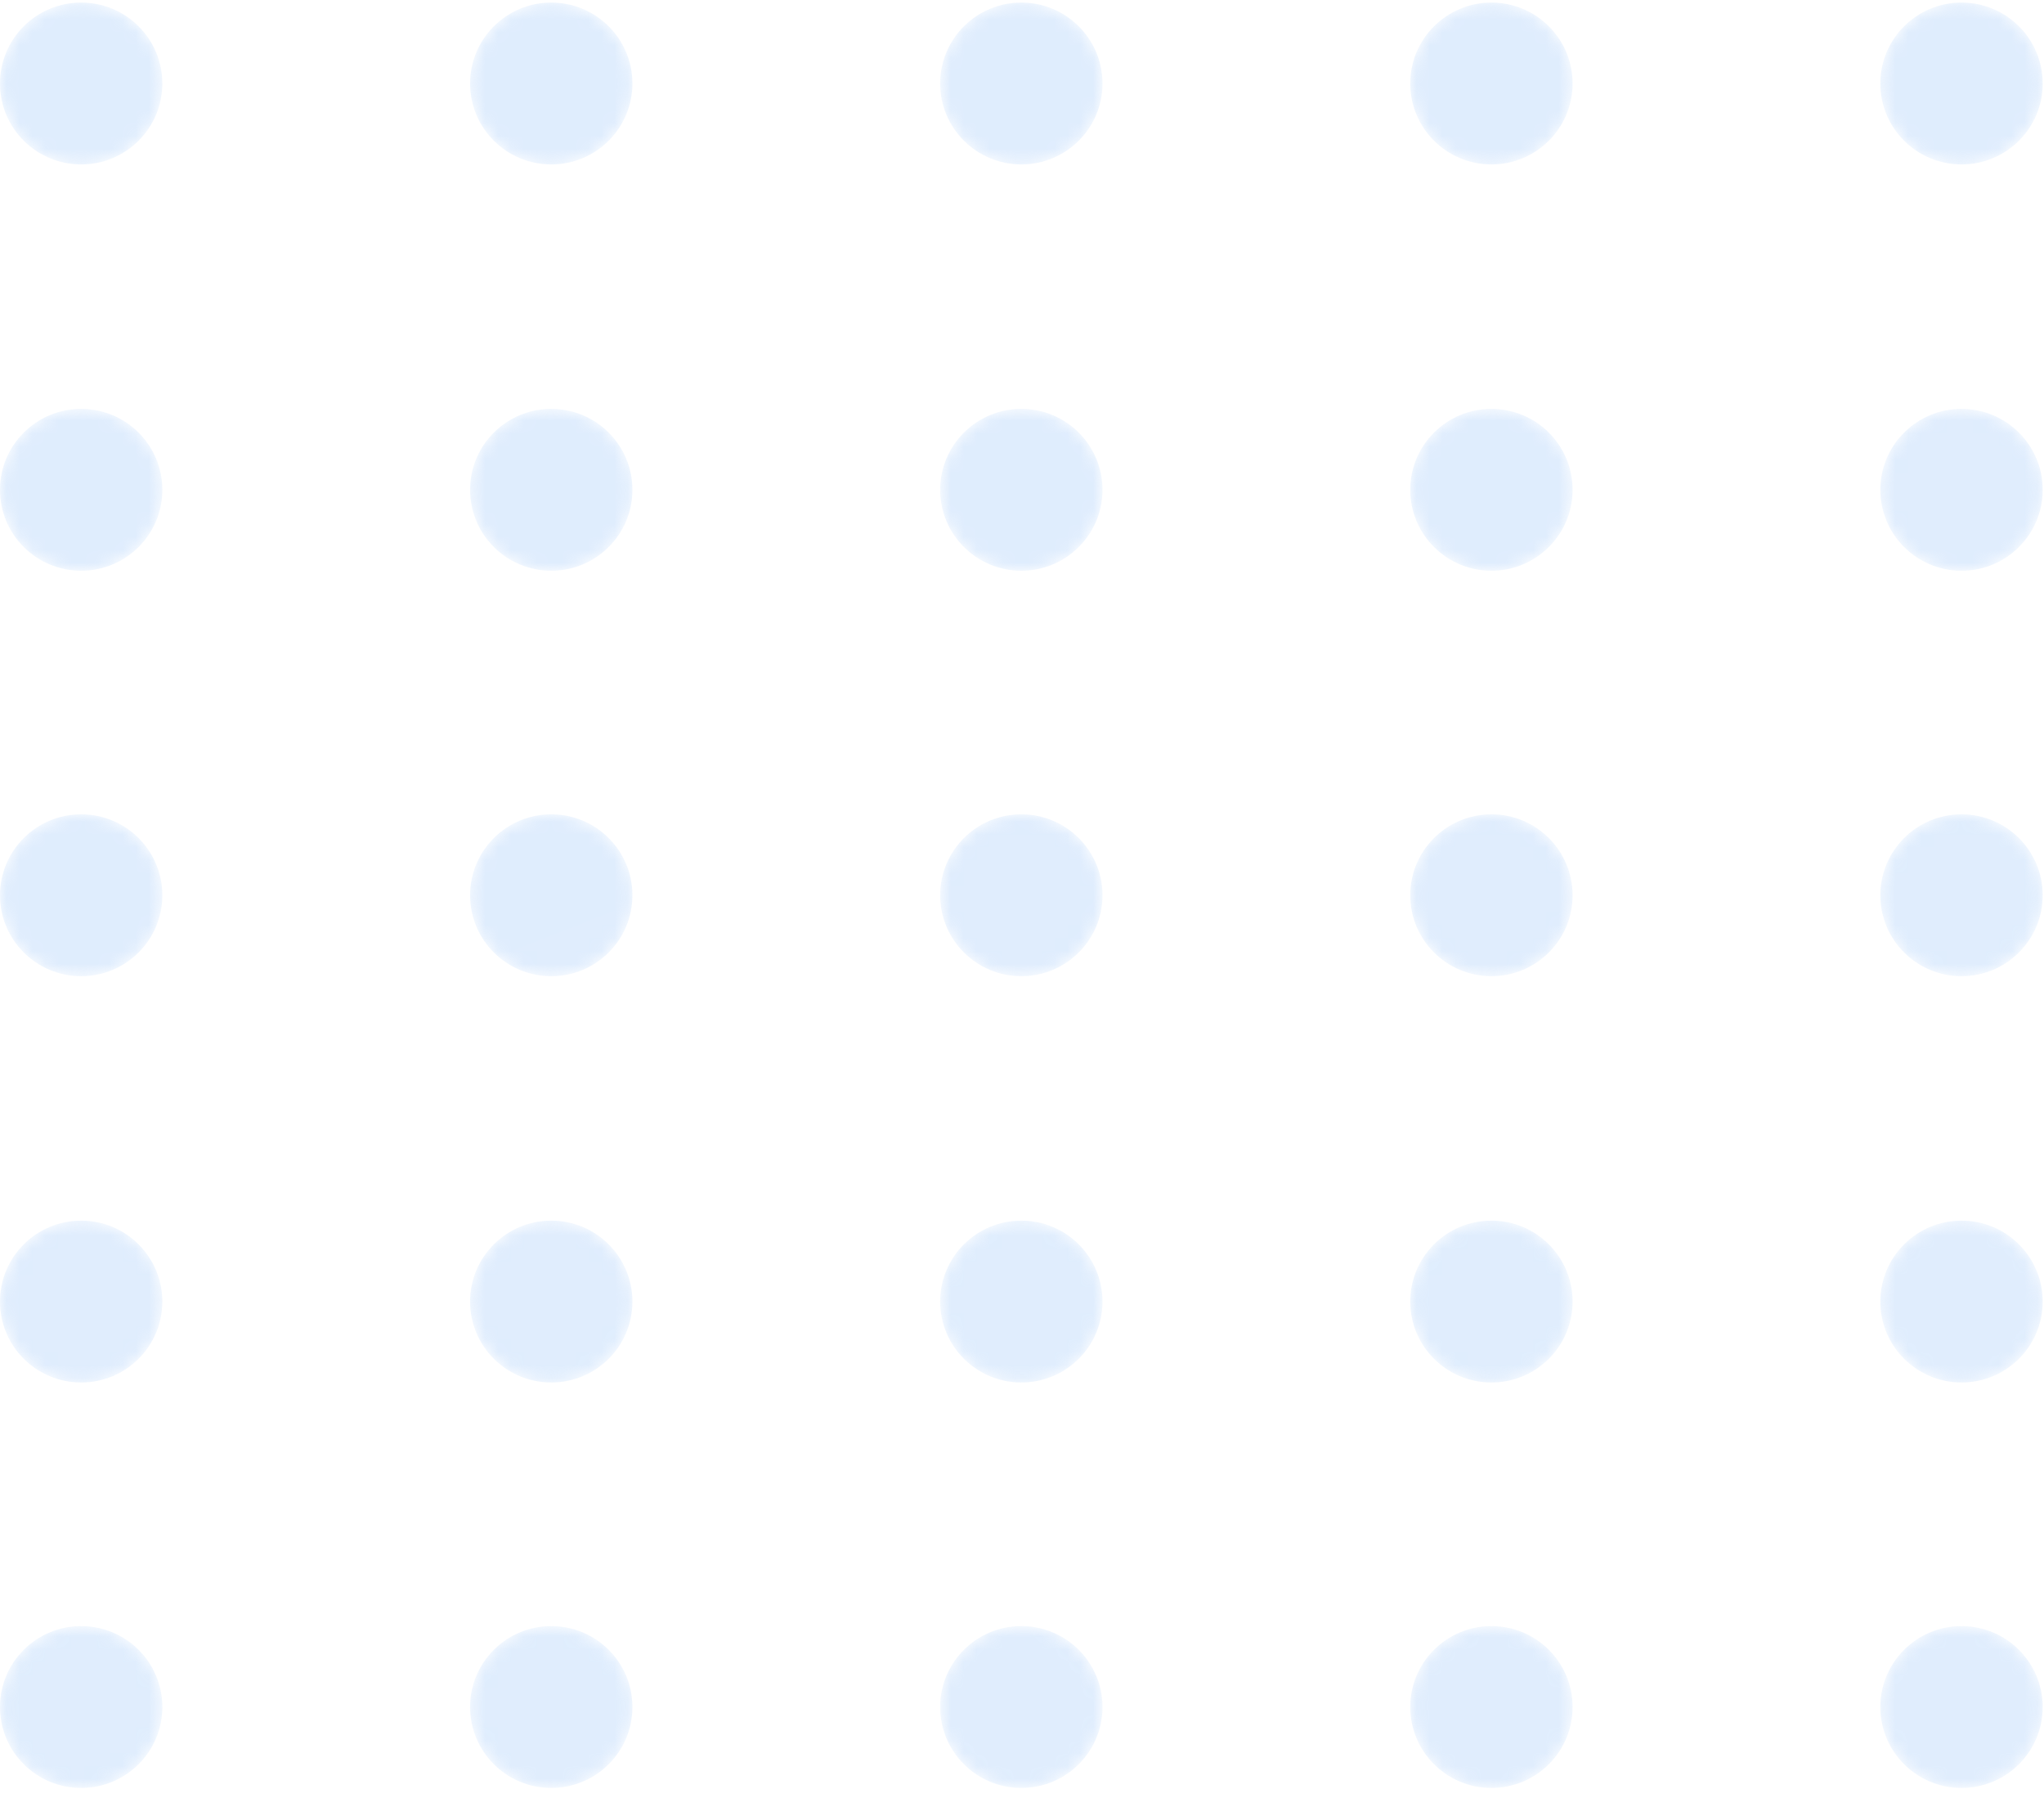 <svg width="158" height="139" viewBox="0 0 158 139" fill="none" xmlns="http://www.w3.org/2000/svg">
<g opacity="0.3">
<mask id="mask0_0_3736" style="mask-type:alpha" maskUnits="userSpaceOnUse" x="0" y="0" width="13" height="13">
<path d="M6.274 12.71C9.739 12.71 12.548 9.909 12.548 6.455C12.548 3 9.739 0.2 6.274 0.2C2.809 0.2 0 3 0 6.455C0 9.909 2.809 12.71 6.274 12.71Z" fill="url(#paint0_linear_0_3736)"/>
</mask>
<g mask="url(#mask0_0_3736)">
<path d="M6.274 12.71C9.739 12.71 12.548 9.909 12.548 6.455C12.548 3 9.739 0.2 6.274 0.2C2.809 0.2 0 3 0 6.455C0 9.909 2.809 12.71 6.274 12.71Z" fill="url(#paint1_linear_0_3736)"/>
</g>
<mask id="mask1_0_3736" style="mask-type:alpha" maskUnits="userSpaceOnUse" x="36" y="0" width="13" height="13">
<path d="M42.612 12.71C46.077 12.71 48.886 9.909 48.886 6.455C48.886 3 46.077 0.2 42.612 0.2C39.147 0.2 36.338 3 36.338 6.455C36.338 9.909 39.147 12.71 42.612 12.71Z" fill="url(#paint2_linear_0_3736)"/>
</mask>
<g mask="url(#mask1_0_3736)">
<path d="M42.612 12.71C46.077 12.71 48.886 9.909 48.886 6.455C48.886 3 46.077 0.2 42.612 0.2C39.147 0.2 36.338 3 36.338 6.455C36.338 9.909 39.147 12.71 42.612 12.71Z" fill="url(#paint3_linear_0_3736)"/>
</g>
<mask id="mask2_0_3736" style="mask-type:alpha" maskUnits="userSpaceOnUse" x="72" y="0" width="14" height="13">
<path d="M78.948 12.71C82.413 12.71 85.222 9.909 85.222 6.455C85.222 3 82.413 0.2 78.948 0.2C75.483 0.2 72.674 3 72.674 6.455C72.674 9.909 75.483 12.71 78.948 12.71Z" fill="url(#paint4_linear_0_3736)"/>
</mask>
<g mask="url(#mask2_0_3736)">
<path d="M78.948 12.71C82.413 12.71 85.222 9.909 85.222 6.455C85.222 3 82.413 0.2 78.948 0.2C75.483 0.2 72.674 3 72.674 6.455C72.674 9.909 75.483 12.71 78.948 12.71Z" fill="url(#paint5_linear_0_3736)"/>
</g>
<mask id="mask3_0_3736" style="mask-type:alpha" maskUnits="userSpaceOnUse" x="109" y="0" width="13" height="13">
<path d="M115.286 12.71C118.751 12.71 121.56 9.909 121.56 6.455C121.56 3 118.751 0.2 115.286 0.2C111.821 0.2 109.012 3 109.012 6.455C109.012 9.909 111.821 12.71 115.286 12.71Z" fill="url(#paint6_linear_0_3736)"/>
</mask>
<g mask="url(#mask3_0_3736)">
<path d="M115.286 12.71C118.751 12.71 121.56 9.909 121.56 6.455C121.56 3 118.751 0.2 115.286 0.2C111.821 0.2 109.012 3 109.012 6.455C109.012 9.909 111.821 12.71 115.286 12.71Z" fill="url(#paint7_linear_0_3736)"/>
</g>
<mask id="mask4_0_3736" style="mask-type:alpha" maskUnits="userSpaceOnUse" x="145" y="0" width="13" height="13">
<path d="M151.624 12.71C155.089 12.71 157.898 9.909 157.898 6.455C157.898 3 155.089 0.2 151.624 0.2C148.159 0.2 145.35 3 145.35 6.455C145.35 9.909 148.159 12.71 151.624 12.71Z" fill="url(#paint8_linear_0_3736)"/>
</mask>
<g mask="url(#mask4_0_3736)">
<path d="M151.624 12.71C155.089 12.71 157.898 9.909 157.898 6.455C157.898 3 155.089 0.2 151.624 0.2C148.159 0.2 145.35 3 145.35 6.455C145.35 9.909 148.159 12.71 151.624 12.71Z" fill="url(#paint9_linear_0_3736)"/>
</g>
<mask id="mask5_0_3736" style="mask-type:alpha" maskUnits="userSpaceOnUse" x="0" y="31" width="13" height="14">
<path d="M6.274 44.115C9.739 44.115 12.548 41.314 12.548 37.86C12.548 34.405 9.739 31.605 6.274 31.605C2.809 31.605 0 34.405 0 37.86C0 41.314 2.809 44.115 6.274 44.115Z" fill="url(#paint10_linear_0_3736)"/>
</mask>
<g mask="url(#mask5_0_3736)">
<path d="M6.274 44.115C9.739 44.115 12.548 41.315 12.548 37.86C12.548 34.406 9.739 31.605 6.274 31.605C2.809 31.605 0 34.406 0 37.86C0 41.315 2.809 44.115 6.274 44.115Z" fill="url(#paint11_linear_0_3736)"/>
</g>
<mask id="mask6_0_3736" style="mask-type:alpha" maskUnits="userSpaceOnUse" x="36" y="31" width="13" height="14">
<path d="M42.612 44.115C46.077 44.115 48.886 41.314 48.886 37.86C48.886 34.405 46.077 31.605 42.612 31.605C39.147 31.605 36.338 34.405 36.338 37.86C36.338 41.314 39.147 44.115 42.612 44.115Z" fill="url(#paint12_linear_0_3736)"/>
</mask>
<g mask="url(#mask6_0_3736)">
<path d="M42.612 44.115C46.077 44.115 48.886 41.315 48.886 37.86C48.886 34.406 46.077 31.605 42.612 31.605C39.147 31.605 36.338 34.406 36.338 37.86C36.338 41.315 39.147 44.115 42.612 44.115Z" fill="url(#paint13_linear_0_3736)"/>
</g>
<mask id="mask7_0_3736" style="mask-type:alpha" maskUnits="userSpaceOnUse" x="72" y="31" width="14" height="14">
<path d="M78.948 44.115C82.413 44.115 85.222 41.314 85.222 37.86C85.222 34.405 82.413 31.605 78.948 31.605C75.483 31.605 72.674 34.405 72.674 37.86C72.674 41.314 75.483 44.115 78.948 44.115Z" fill="url(#paint14_linear_0_3736)"/>
</mask>
<g mask="url(#mask7_0_3736)">
<path d="M78.948 44.115C82.413 44.115 85.222 41.315 85.222 37.86C85.222 34.406 82.413 31.605 78.948 31.605C75.483 31.605 72.674 34.406 72.674 37.86C72.674 41.315 75.483 44.115 78.948 44.115Z" fill="url(#paint15_linear_0_3736)"/>
</g>
<mask id="mask8_0_3736" style="mask-type:alpha" maskUnits="userSpaceOnUse" x="109" y="31" width="13" height="14">
<path d="M115.286 44.115C118.751 44.115 121.56 41.314 121.56 37.86C121.56 34.405 118.751 31.605 115.286 31.605C111.821 31.605 109.012 34.405 109.012 37.86C109.012 41.314 111.821 44.115 115.286 44.115Z" fill="url(#paint16_linear_0_3736)"/>
</mask>
<g mask="url(#mask8_0_3736)">
<path d="M115.286 44.115C118.751 44.115 121.56 41.315 121.56 37.86C121.56 34.406 118.751 31.605 115.286 31.605C111.821 31.605 109.012 34.406 109.012 37.86C109.012 41.315 111.821 44.115 115.286 44.115Z" fill="url(#paint17_linear_0_3736)"/>
</g>
<mask id="mask9_0_3736" style="mask-type:alpha" maskUnits="userSpaceOnUse" x="145" y="31" width="13" height="14">
<path d="M151.624 44.115C155.089 44.115 157.898 41.314 157.898 37.86C157.898 34.405 155.089 31.605 151.624 31.605C148.159 31.605 145.35 34.405 145.35 37.86C145.35 41.314 148.159 44.115 151.624 44.115Z" fill="url(#paint18_linear_0_3736)"/>
</mask>
<g mask="url(#mask9_0_3736)">
<path d="M151.624 44.115C155.089 44.115 157.898 41.315 157.898 37.86C157.898 34.406 155.089 31.605 151.624 31.605C148.159 31.605 145.35 34.406 145.35 37.86C145.35 41.315 148.159 44.115 151.624 44.115Z" fill="url(#paint19_linear_0_3736)"/>
</g>
<mask id="mask10_0_3736" style="mask-type:alpha" maskUnits="userSpaceOnUse" x="0" y="62" width="13" height="14">
<path d="M6.274 75.455C9.739 75.455 12.548 72.655 12.548 69.2C12.548 65.746 9.739 62.945 6.274 62.945C2.809 62.945 0 65.746 0 69.2C0 72.655 2.809 75.455 6.274 75.455Z" fill="url(#paint20_linear_0_3736)"/>
</mask>
<g mask="url(#mask10_0_3736)">
<path d="M6.274 75.455C9.739 75.455 12.548 72.655 12.548 69.2C12.548 65.746 9.739 62.945 6.274 62.945C2.809 62.945 0 65.746 0 69.2C0 72.655 2.809 75.455 6.274 75.455Z" fill="url(#paint21_linear_0_3736)"/>
</g>
<mask id="mask11_0_3736" style="mask-type:alpha" maskUnits="userSpaceOnUse" x="36" y="62" width="13" height="14">
<path d="M42.612 75.455C46.077 75.455 48.886 72.655 48.886 69.2C48.886 65.746 46.077 62.945 42.612 62.945C39.147 62.945 36.338 65.746 36.338 69.2C36.338 72.655 39.147 75.455 42.612 75.455Z" fill="url(#paint22_linear_0_3736)"/>
</mask>
<g mask="url(#mask11_0_3736)">
<path d="M42.612 75.455C46.077 75.455 48.886 72.655 48.886 69.2C48.886 65.746 46.077 62.945 42.612 62.945C39.147 62.945 36.338 65.746 36.338 69.2C36.338 72.655 39.147 75.455 42.612 75.455Z" fill="url(#paint23_linear_0_3736)"/>
</g>
<mask id="mask12_0_3736" style="mask-type:alpha" maskUnits="userSpaceOnUse" x="72" y="62" width="14" height="14">
<path d="M78.948 75.455C82.413 75.455 85.222 72.655 85.222 69.2C85.222 65.746 82.413 62.945 78.948 62.945C75.483 62.945 72.674 65.746 72.674 69.2C72.674 72.655 75.483 75.455 78.948 75.455Z" fill="url(#paint24_linear_0_3736)"/>
</mask>
<g mask="url(#mask12_0_3736)">
<path d="M78.948 75.455C82.413 75.455 85.222 72.655 85.222 69.2C85.222 65.746 82.413 62.945 78.948 62.945C75.483 62.945 72.674 65.746 72.674 69.2C72.674 72.655 75.483 75.455 78.948 75.455Z" fill="url(#paint25_linear_0_3736)"/>
</g>
<mask id="mask13_0_3736" style="mask-type:alpha" maskUnits="userSpaceOnUse" x="109" y="62" width="13" height="14">
<path d="M115.286 75.455C118.751 75.455 121.56 72.655 121.56 69.2C121.56 65.746 118.751 62.945 115.286 62.945C111.821 62.945 109.012 65.746 109.012 69.2C109.012 72.655 111.821 75.455 115.286 75.455Z" fill="url(#paint26_linear_0_3736)"/>
</mask>
<g mask="url(#mask13_0_3736)">
<path d="M115.286 75.455C118.751 75.455 121.56 72.655 121.56 69.2C121.56 65.746 118.751 62.945 115.286 62.945C111.821 62.945 109.012 65.746 109.012 69.2C109.012 72.655 111.821 75.455 115.286 75.455Z" fill="url(#paint27_linear_0_3736)"/>
</g>
<mask id="mask14_0_3736" style="mask-type:alpha" maskUnits="userSpaceOnUse" x="145" y="62" width="13" height="14">
<path d="M151.624 75.455C155.089 75.455 157.898 72.655 157.898 69.2C157.898 65.746 155.089 62.945 151.624 62.945C148.159 62.945 145.35 65.746 145.35 69.2C145.35 72.655 148.159 75.455 151.624 75.455Z" fill="url(#paint28_linear_0_3736)"/>
</mask>
<g mask="url(#mask14_0_3736)">
<path d="M151.624 75.455C155.089 75.455 157.898 72.655 157.898 69.2C157.898 65.746 155.089 62.945 151.624 62.945C148.159 62.945 145.35 65.746 145.35 69.2C145.35 72.655 148.159 75.455 151.624 75.455Z" fill="url(#paint29_linear_0_3736)"/>
</g>
<mask id="mask15_0_3736" style="mask-type:alpha" maskUnits="userSpaceOnUse" x="0" y="94" width="13" height="13">
<path d="M6.274 106.86C9.739 106.86 12.548 104.06 12.548 100.605C12.548 97.151 9.739 94.35 6.274 94.35C2.809 94.35 0 97.151 0 100.605C0 104.06 2.809 106.86 6.274 106.86Z" fill="url(#paint30_linear_0_3736)"/>
</mask>
<g mask="url(#mask15_0_3736)">
<path d="M6.274 106.86C9.739 106.86 12.548 104.06 12.548 100.605C12.548 97.151 9.739 94.35 6.274 94.35C2.809 94.35 0 97.151 0 100.605C0 104.06 2.809 106.86 6.274 106.86Z" fill="url(#paint31_linear_0_3736)"/>
</g>
<mask id="mask16_0_3736" style="mask-type:alpha" maskUnits="userSpaceOnUse" x="36" y="94" width="13" height="13">
<path d="M42.612 106.86C46.077 106.86 48.886 104.06 48.886 100.605C48.886 97.15 46.077 94.35 42.612 94.35C39.147 94.35 36.338 97.15 36.338 100.605C36.338 104.06 39.147 106.86 42.612 106.86Z" fill="url(#paint32_linear_0_3736)"/>
</mask>
<g mask="url(#mask16_0_3736)">
<path d="M42.612 106.86C46.077 106.86 48.886 104.06 48.886 100.605C48.886 97.15 46.077 94.35 42.612 94.35C39.147 94.35 36.338 97.15 36.338 100.605C36.338 104.06 39.147 106.86 42.612 106.86Z" fill="url(#paint33_linear_0_3736)"/>
</g>
<mask id="mask17_0_3736" style="mask-type:alpha" maskUnits="userSpaceOnUse" x="72" y="94" width="14" height="13">
<path d="M78.948 106.86C82.413 106.86 85.222 104.06 85.222 100.605C85.222 97.15 82.413 94.35 78.948 94.35C75.483 94.35 72.674 97.15 72.674 100.605C72.674 104.06 75.483 106.86 78.948 106.86Z" fill="url(#paint34_linear_0_3736)"/>
</mask>
<g mask="url(#mask17_0_3736)">
<path d="M78.948 106.86C82.413 106.86 85.222 104.06 85.222 100.605C85.222 97.15 82.413 94.35 78.948 94.35C75.483 94.35 72.674 97.15 72.674 100.605C72.674 104.06 75.483 106.86 78.948 106.86Z" fill="url(#paint35_linear_0_3736)"/>
</g>
<mask id="mask18_0_3736" style="mask-type:alpha" maskUnits="userSpaceOnUse" x="109" y="94" width="13" height="13">
<path d="M115.286 106.86C118.751 106.86 121.56 104.06 121.56 100.605C121.56 97.15 118.751 94.35 115.286 94.35C111.821 94.35 109.012 97.15 109.012 100.605C109.012 104.06 111.821 106.86 115.286 106.86Z" fill="url(#paint36_linear_0_3736)"/>
</mask>
<g mask="url(#mask18_0_3736)">
<path d="M115.286 106.86C118.751 106.86 121.56 104.06 121.56 100.605C121.56 97.15 118.751 94.35 115.286 94.35C111.821 94.35 109.012 97.15 109.012 100.605C109.012 104.06 111.821 106.86 115.286 106.86Z" fill="url(#paint37_linear_0_3736)"/>
</g>
<mask id="mask19_0_3736" style="mask-type:alpha" maskUnits="userSpaceOnUse" x="145" y="94" width="13" height="13">
<path d="M151.624 106.86C155.089 106.86 157.898 104.06 157.898 100.605C157.898 97.15 155.089 94.35 151.624 94.35C148.159 94.35 145.35 97.15 145.35 100.605C145.35 104.06 148.159 106.86 151.624 106.86Z" fill="url(#paint38_linear_0_3736)"/>
</mask>
<g mask="url(#mask19_0_3736)">
<path d="M151.624 106.86C155.089 106.86 157.898 104.06 157.898 100.605C157.898 97.15 155.089 94.35 151.624 94.35C148.159 94.35 145.35 97.15 145.35 100.605C145.35 104.06 148.159 106.86 151.624 106.86Z" fill="url(#paint39_linear_0_3736)"/>
</g>
<mask id="mask20_0_3736" style="mask-type:alpha" maskUnits="userSpaceOnUse" x="0" y="125" width="13" height="14">
<path d="M6.274 138.2C9.739 138.2 12.548 135.399 12.548 131.945C12.548 128.49 9.739 125.69 6.274 125.69C2.809 125.69 0 128.49 0 131.945C0 135.399 2.809 138.2 6.274 138.2Z" fill="url(#paint40_linear_0_3736)"/>
</mask>
<g mask="url(#mask20_0_3736)">
<path d="M6.274 138.2C9.739 138.2 12.548 135.399 12.548 131.945C12.548 128.49 9.739 125.69 6.274 125.69C2.809 125.69 0 128.49 0 131.945C0 135.399 2.809 138.2 6.274 138.2Z" fill="url(#paint41_linear_0_3736)"/>
</g>
<mask id="mask21_0_3736" style="mask-type:alpha" maskUnits="userSpaceOnUse" x="36" y="125" width="13" height="14">
<path d="M42.612 138.2C46.077 138.2 48.886 135.399 48.886 131.945C48.886 128.49 46.077 125.69 42.612 125.69C39.147 125.69 36.338 128.49 36.338 131.945C36.338 135.399 39.147 138.2 42.612 138.2Z" fill="url(#paint42_linear_0_3736)"/>
</mask>
<g mask="url(#mask21_0_3736)">
<path d="M42.612 138.2C46.077 138.2 48.886 135.399 48.886 131.945C48.886 128.49 46.077 125.69 42.612 125.69C39.147 125.69 36.338 128.49 36.338 131.945C36.338 135.399 39.147 138.2 42.612 138.2Z" fill="url(#paint43_linear_0_3736)"/>
</g>
<mask id="mask22_0_3736" style="mask-type:alpha" maskUnits="userSpaceOnUse" x="72" y="125" width="14" height="14">
<path d="M78.948 138.2C82.413 138.2 85.222 135.399 85.222 131.945C85.222 128.49 82.413 125.69 78.948 125.69C75.483 125.69 72.674 128.49 72.674 131.945C72.674 135.399 75.483 138.2 78.948 138.2Z" fill="url(#paint44_linear_0_3736)"/>
</mask>
<g mask="url(#mask22_0_3736)">
<path d="M78.948 138.2C82.413 138.2 85.222 135.399 85.222 131.945C85.222 128.49 82.413 125.69 78.948 125.69C75.483 125.69 72.674 128.49 72.674 131.945C72.674 135.399 75.483 138.2 78.948 138.2Z" fill="url(#paint45_linear_0_3736)"/>
</g>
<mask id="mask23_0_3736" style="mask-type:alpha" maskUnits="userSpaceOnUse" x="109" y="125" width="13" height="14">
<path d="M115.286 138.2C118.751 138.2 121.56 135.399 121.56 131.945C121.56 128.49 118.751 125.69 115.286 125.69C111.821 125.69 109.012 128.49 109.012 131.945C109.012 135.399 111.821 138.2 115.286 138.2Z" fill="url(#paint46_linear_0_3736)"/>
</mask>
<g mask="url(#mask23_0_3736)">
<path d="M115.286 138.2C118.751 138.2 121.56 135.399 121.56 131.945C121.56 128.49 118.751 125.69 115.286 125.69C111.821 125.69 109.012 128.49 109.012 131.945C109.012 135.399 111.821 138.2 115.286 138.2Z" fill="url(#paint47_linear_0_3736)"/>
</g>
<mask id="mask24_0_3736" style="mask-type:alpha" maskUnits="userSpaceOnUse" x="145" y="125" width="13" height="14">
<path d="M151.624 138.2C155.089 138.2 157.898 135.399 157.898 131.945C157.898 128.49 155.089 125.69 151.624 125.69C148.159 125.69 145.35 128.49 145.35 131.945C145.35 135.399 148.159 138.2 151.624 138.2Z" fill="url(#paint48_linear_0_3736)"/>
</mask>
<g mask="url(#mask24_0_3736)">
<path d="M151.624 138.2C155.089 138.2 157.898 135.399 157.898 131.945C157.898 128.49 155.089 125.69 151.624 125.69C148.159 125.69 145.35 128.49 145.35 131.945C145.35 135.399 148.159 138.2 151.624 138.2Z" fill="url(#paint49_linear_0_3736)"/>
</g>
</g>
<defs>
<linearGradient id="paint0_linear_0_3736" x1="65.995" y1="157.561" x2="-19.687" y2="-60.604" gradientUnits="userSpaceOnUse">
<stop/>
<stop offset="1" stop-color="white"/>
</linearGradient>
<linearGradient id="paint1_linear_0_3736" x1="65.995" y1="157.561" x2="-19.687" y2="-60.604" gradientUnits="userSpaceOnUse">
<stop stop-color="#97C3F9"/>
<stop offset="1" stop-color="#93C1F9"/>
</linearGradient>
<linearGradient id="paint2_linear_0_3736" x1="97.441" y1="145.211" x2="11.759" y2="-72.954" gradientUnits="userSpaceOnUse">
<stop/>
<stop offset="1" stop-color="white"/>
</linearGradient>
<linearGradient id="paint3_linear_0_3736" x1="97.441" y1="145.211" x2="11.759" y2="-72.954" gradientUnits="userSpaceOnUse">
<stop stop-color="#97C3F9"/>
<stop offset="1" stop-color="#93C1F9"/>
</linearGradient>
<linearGradient id="paint4_linear_0_3736" x1="128.885" y1="132.861" x2="43.203" y2="-85.303" gradientUnits="userSpaceOnUse">
<stop/>
<stop offset="1" stop-color="white"/>
</linearGradient>
<linearGradient id="paint5_linear_0_3736" x1="128.885" y1="132.861" x2="43.203" y2="-85.303" gradientUnits="userSpaceOnUse">
<stop stop-color="#97C3F9"/>
<stop offset="1" stop-color="#93C1F9"/>
</linearGradient>
<linearGradient id="paint6_linear_0_3736" x1="160.331" y1="120.511" x2="74.649" y2="-97.653" gradientUnits="userSpaceOnUse">
<stop/>
<stop offset="1" stop-color="white"/>
</linearGradient>
<linearGradient id="paint7_linear_0_3736" x1="160.331" y1="120.511" x2="74.649" y2="-97.653" gradientUnits="userSpaceOnUse">
<stop stop-color="#97C3F9"/>
<stop offset="1" stop-color="#93C1F9"/>
</linearGradient>
<linearGradient id="paint8_linear_0_3736" x1="191.777" y1="108.161" x2="106.095" y2="-110.003" gradientUnits="userSpaceOnUse">
<stop/>
<stop offset="1" stop-color="white"/>
</linearGradient>
<linearGradient id="paint9_linear_0_3736" x1="191.777" y1="108.161" x2="106.095" y2="-110.003" gradientUnits="userSpaceOnUse">
<stop stop-color="#97C3F9"/>
<stop offset="1" stop-color="#93C1F9"/>
</linearGradient>
<linearGradient id="paint10_linear_0_3736" x1="55.265" y1="161.774" x2="-30.416" y2="-56.389" gradientUnits="userSpaceOnUse">
<stop/>
<stop offset="1" stop-color="white"/>
</linearGradient>
<linearGradient id="paint11_linear_0_3736" x1="55.265" y1="161.774" x2="-30.416" y2="-56.389" gradientUnits="userSpaceOnUse">
<stop stop-color="#97C3F9"/>
<stop offset="1" stop-color="#93C1F9"/>
</linearGradient>
<linearGradient id="paint12_linear_0_3736" x1="86.71" y1="149.424" x2="1.03" y2="-68.739" gradientUnits="userSpaceOnUse">
<stop/>
<stop offset="1" stop-color="white"/>
</linearGradient>
<linearGradient id="paint13_linear_0_3736" x1="86.71" y1="149.424" x2="1.03" y2="-68.739" gradientUnits="userSpaceOnUse">
<stop stop-color="#97C3F9"/>
<stop offset="1" stop-color="#93C1F9"/>
</linearGradient>
<linearGradient id="paint14_linear_0_3736" x1="118.154" y1="137.074" x2="32.474" y2="-81.089" gradientUnits="userSpaceOnUse">
<stop/>
<stop offset="1" stop-color="white"/>
</linearGradient>
<linearGradient id="paint15_linear_0_3736" x1="118.154" y1="137.074" x2="32.474" y2="-81.088" gradientUnits="userSpaceOnUse">
<stop stop-color="#97C3F9"/>
<stop offset="1" stop-color="#93C1F9"/>
</linearGradient>
<linearGradient id="paint16_linear_0_3736" x1="149.6" y1="124.725" x2="63.919" y2="-93.438" gradientUnits="userSpaceOnUse">
<stop/>
<stop offset="1" stop-color="white"/>
</linearGradient>
<linearGradient id="paint17_linear_0_3736" x1="149.6" y1="124.725" x2="63.919" y2="-93.438" gradientUnits="userSpaceOnUse">
<stop stop-color="#97C3F9"/>
<stop offset="1" stop-color="#93C1F9"/>
</linearGradient>
<linearGradient id="paint18_linear_0_3736" x1="181.046" y1="112.375" x2="95.365" y2="-105.788" gradientUnits="userSpaceOnUse">
<stop/>
<stop offset="1" stop-color="white"/>
</linearGradient>
<linearGradient id="paint19_linear_0_3736" x1="181.046" y1="112.375" x2="95.365" y2="-105.788" gradientUnits="userSpaceOnUse">
<stop stop-color="#97C3F9"/>
<stop offset="1" stop-color="#93C1F9"/>
</linearGradient>
<linearGradient id="paint20_linear_0_3736" x1="44.534" y1="165.99" x2="-41.148" y2="-52.175" gradientUnits="userSpaceOnUse">
<stop/>
<stop offset="1" stop-color="white"/>
</linearGradient>
<linearGradient id="paint21_linear_0_3736" x1="44.534" y1="165.99" x2="-41.148" y2="-52.175" gradientUnits="userSpaceOnUse">
<stop stop-color="#97C3F9"/>
<stop offset="1" stop-color="#93C1F9"/>
</linearGradient>
<linearGradient id="paint22_linear_0_3736" x1="75.98" y1="153.64" x2="-9.702" y2="-64.525" gradientUnits="userSpaceOnUse">
<stop/>
<stop offset="1" stop-color="white"/>
</linearGradient>
<linearGradient id="paint23_linear_0_3736" x1="75.98" y1="153.64" x2="-9.702" y2="-64.525" gradientUnits="userSpaceOnUse">
<stop stop-color="#97C3F9"/>
<stop offset="1" stop-color="#93C1F9"/>
</linearGradient>
<linearGradient id="paint24_linear_0_3736" x1="107.423" y1="141.29" x2="21.741" y2="-76.874" gradientUnits="userSpaceOnUse">
<stop/>
<stop offset="1" stop-color="white"/>
</linearGradient>
<linearGradient id="paint25_linear_0_3736" x1="107.423" y1="141.29" x2="21.741" y2="-76.874" gradientUnits="userSpaceOnUse">
<stop stop-color="#97C3F9"/>
<stop offset="1" stop-color="#93C1F9"/>
</linearGradient>
<linearGradient id="paint26_linear_0_3736" x1="138.869" y1="128.94" x2="53.187" y2="-89.225" gradientUnits="userSpaceOnUse">
<stop/>
<stop offset="1" stop-color="white"/>
</linearGradient>
<linearGradient id="paint27_linear_0_3736" x1="138.869" y1="128.94" x2="53.187" y2="-89.225" gradientUnits="userSpaceOnUse">
<stop stop-color="#97C3F9"/>
<stop offset="1" stop-color="#93C1F9"/>
</linearGradient>
<linearGradient id="paint28_linear_0_3736" x1="170.315" y1="116.59" x2="84.633" y2="-101.574" gradientUnits="userSpaceOnUse">
<stop/>
<stop offset="1" stop-color="white"/>
</linearGradient>
<linearGradient id="paint29_linear_0_3736" x1="170.315" y1="116.59" x2="84.633" y2="-101.574" gradientUnits="userSpaceOnUse">
<stop stop-color="#97C3F9"/>
<stop offset="1" stop-color="#93C1F9"/>
</linearGradient>
<linearGradient id="paint30_linear_0_3736" x1="33.803" y1="170.204" x2="-51.879" y2="-47.961" gradientUnits="userSpaceOnUse">
<stop/>
<stop offset="1" stop-color="white"/>
</linearGradient>
<linearGradient id="paint31_linear_0_3736" x1="33.803" y1="170.204" x2="-51.879" y2="-47.961" gradientUnits="userSpaceOnUse">
<stop stop-color="#97C3F9"/>
<stop offset="1" stop-color="#93C1F9"/>
</linearGradient>
<linearGradient id="paint32_linear_0_3736" x1="65.249" y1="157.854" x2="-20.433" y2="-60.31" gradientUnits="userSpaceOnUse">
<stop/>
<stop offset="1" stop-color="white"/>
</linearGradient>
<linearGradient id="paint33_linear_0_3736" x1="65.249" y1="157.854" x2="-20.433" y2="-60.31" gradientUnits="userSpaceOnUse">
<stop stop-color="#97C3F9"/>
<stop offset="1" stop-color="#93C1F9"/>
</linearGradient>
<linearGradient id="paint34_linear_0_3736" x1="96.692" y1="145.504" x2="11.011" y2="-72.66" gradientUnits="userSpaceOnUse">
<stop/>
<stop offset="1" stop-color="white"/>
</linearGradient>
<linearGradient id="paint35_linear_0_3736" x1="96.692" y1="145.504" x2="11.011" y2="-72.66" gradientUnits="userSpaceOnUse">
<stop stop-color="#97C3F9"/>
<stop offset="1" stop-color="#93C1F9"/>
</linearGradient>
<linearGradient id="paint36_linear_0_3736" x1="128.138" y1="133.155" x2="42.456" y2="-85.01" gradientUnits="userSpaceOnUse">
<stop/>
<stop offset="1" stop-color="white"/>
</linearGradient>
<linearGradient id="paint37_linear_0_3736" x1="128.138" y1="133.155" x2="42.456" y2="-85.01" gradientUnits="userSpaceOnUse">
<stop stop-color="#97C3F9"/>
<stop offset="1" stop-color="#93C1F9"/>
</linearGradient>
<linearGradient id="paint38_linear_0_3736" x1="159.584" y1="120.805" x2="73.902" y2="-97.36" gradientUnits="userSpaceOnUse">
<stop/>
<stop offset="1" stop-color="white"/>
</linearGradient>
<linearGradient id="paint39_linear_0_3736" x1="159.584" y1="120.805" x2="73.902" y2="-97.36" gradientUnits="userSpaceOnUse">
<stop stop-color="#97C3F9"/>
<stop offset="1" stop-color="#93C1F9"/>
</linearGradient>
<linearGradient id="paint40_linear_0_3736" x1="23.072" y1="174.418" x2="-62.61" y2="-43.746" gradientUnits="userSpaceOnUse">
<stop/>
<stop offset="1" stop-color="white"/>
</linearGradient>
<linearGradient id="paint41_linear_0_3736" x1="23.072" y1="174.418" x2="-62.61" y2="-43.746" gradientUnits="userSpaceOnUse">
<stop stop-color="#97C3F9"/>
<stop offset="1" stop-color="#93C1F9"/>
</linearGradient>
<linearGradient id="paint42_linear_0_3736" x1="54.518" y1="162.068" x2="-31.164" y2="-56.096" gradientUnits="userSpaceOnUse">
<stop/>
<stop offset="1" stop-color="white"/>
</linearGradient>
<linearGradient id="paint43_linear_0_3736" x1="54.518" y1="162.068" x2="-31.164" y2="-56.096" gradientUnits="userSpaceOnUse">
<stop stop-color="#97C3F9"/>
<stop offset="1" stop-color="#93C1F9"/>
</linearGradient>
<linearGradient id="paint44_linear_0_3736" x1="85.962" y1="149.719" x2="0.28" y2="-68.446" gradientUnits="userSpaceOnUse">
<stop/>
<stop offset="1" stop-color="white"/>
</linearGradient>
<linearGradient id="paint45_linear_0_3736" x1="85.962" y1="149.719" x2="0.28" y2="-68.446" gradientUnits="userSpaceOnUse">
<stop stop-color="#97C3F9"/>
<stop offset="1" stop-color="#93C1F9"/>
</linearGradient>
<linearGradient id="paint46_linear_0_3736" x1="117.407" y1="137.369" x2="31.726" y2="-80.796" gradientUnits="userSpaceOnUse">
<stop/>
<stop offset="1" stop-color="white"/>
</linearGradient>
<linearGradient id="paint47_linear_0_3736" x1="117.407" y1="137.369" x2="31.726" y2="-80.796" gradientUnits="userSpaceOnUse">
<stop stop-color="#97C3F9"/>
<stop offset="1" stop-color="#93C1F9"/>
</linearGradient>
<linearGradient id="paint48_linear_0_3736" x1="148.853" y1="125.019" x2="63.171" y2="-93.145" gradientUnits="userSpaceOnUse">
<stop/>
<stop offset="1" stop-color="white"/>
</linearGradient>
<linearGradient id="paint49_linear_0_3736" x1="148.853" y1="125.019" x2="63.171" y2="-93.145" gradientUnits="userSpaceOnUse">
<stop stop-color="#97C3F9"/>
<stop offset="1" stop-color="#93C1F9"/>
</linearGradient>
</defs>
</svg>
